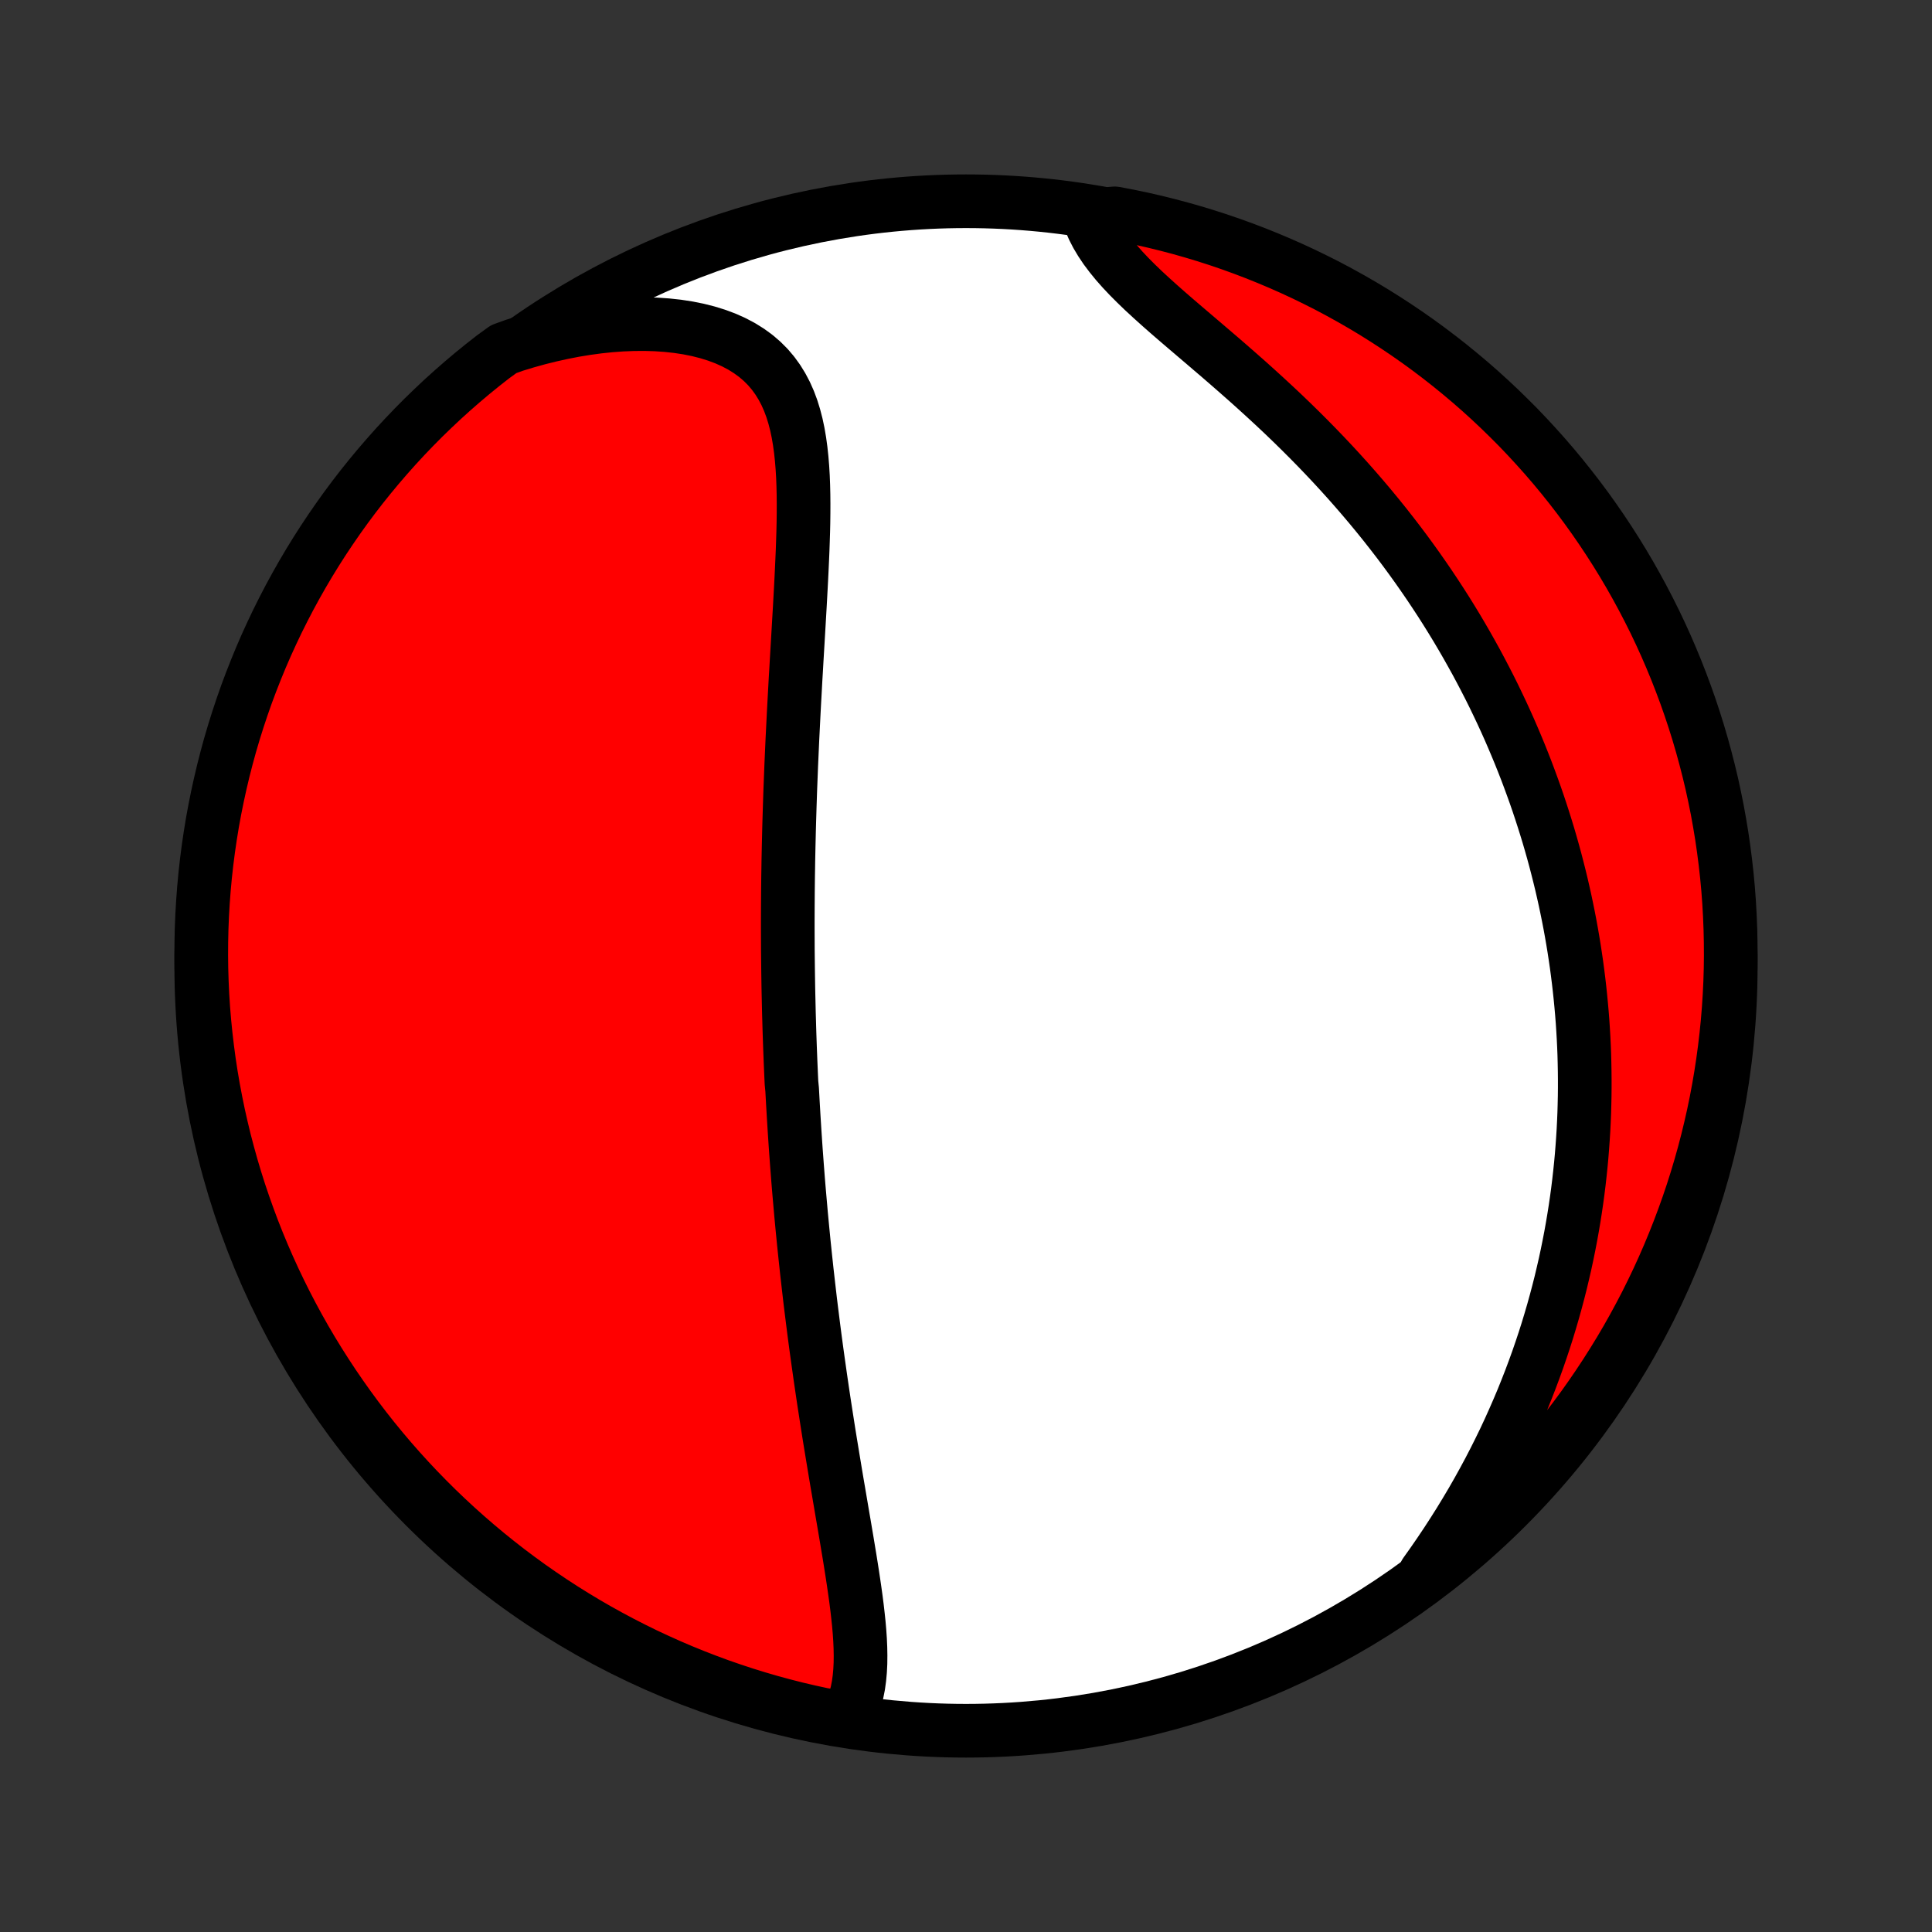<?xml version="1.0" encoding="utf-8" standalone="no"?>
<!DOCTYPE svg PUBLIC "-//W3C//DTD SVG 1.1//EN"
  "http://www.w3.org/Graphics/SVG/1.1/DTD/svg11.dtd">
<!-- Created with matplotlib (http://matplotlib.org/) -->
<svg height="72pt" version="1.1" viewBox="0 0 72 72" width="72pt" xmlns="http://www.w3.org/2000/svg" xmlns:xlink="http://www.w3.org/1999/xlink">
 <rect x="0" y="0" width="72" height="72" fill="#333333" stroke="none"/>
 <defs>
  <style type="text/css">
*{stroke-linecap:butt;stroke-linejoin:round;}
  </style>
 </defs>
 <g id="figure_1">
  <g id="patch_1">
   <path d="
M0 72
L72 72
L72 0
L0 0
z
" style="fill:none;"/>
  </g>
  <g id="axes_1">
   <g id="PatchCollection_1">
    <defs>
     <path d="
M36 -7.5
C43.558 -7.5 50.808 -10.503 56.153 -15.848
C61.497 -21.192 64.5 -28.442 64.5 -36
C64.5 -43.558 61.497 -50.808 56.153 -56.153
C50.808 -61.497 43.558 -64.5 36 -64.5
C28.442 -64.5 21.192 -61.497 15.848 -56.153
C10.503 -50.808 7.5 -43.558 7.5 -36
C7.5 -28.442 10.503 -21.192 15.848 -15.848
C21.192 -10.503 28.442 -7.5 36 -7.5
z
" id="C0_0_a811fe30f3"/>
     <path d="
M31.56 -7.96
L31.684 -8.189
L31.787 -8.427
L31.872 -8.673
L31.939 -8.928
L31.991 -9.191
L32.028 -9.46
L32.053 -9.735
L32.067 -10.015
L32.07 -10.301
L32.065 -10.591
L32.052 -10.885
L32.032 -11.182
L32.006 -11.483
L31.974 -11.786
L31.939 -12.091
L31.9 -12.399
L31.857 -12.708
L31.812 -13.018
L31.765 -13.33
L31.716 -13.642
L31.666 -13.955
L31.614 -14.268
L31.562 -14.582
L31.509 -14.895
L31.456 -15.208
L31.402 -15.521
L31.349 -15.833
L31.296 -16.145
L31.243 -16.456
L31.19 -16.765
L31.138 -17.074
L31.087 -17.382
L31.036 -17.689
L30.986 -17.994
L30.936 -18.298
L30.887 -18.601
L30.84 -18.902
L30.793 -19.202
L30.747 -19.5
L30.701 -19.797
L30.657 -20.092
L30.614 -20.386
L30.571 -20.679
L30.53 -20.969
L30.489 -21.259
L30.449 -21.546
L30.41 -21.832
L30.372 -22.117
L30.335 -22.4
L30.299 -22.682
L30.264 -22.962
L30.229 -23.241
L30.195 -23.518
L30.163 -23.794
L30.131 -24.069
L30.1 -24.342
L30.069 -24.614
L30.04 -24.885
L30.011 -25.155
L29.983 -25.424
L29.955 -25.691
L29.929 -25.958
L29.903 -26.223
L29.878 -26.488
L29.853 -26.751
L29.83 -27.014
L29.807 -27.275
L29.784 -27.537
L29.762 -27.797
L29.741 -28.056
L29.721 -28.315
L29.701 -28.574
L29.682 -28.832
L29.663 -29.089
L29.645 -29.346
L29.628 -29.603
L29.611 -29.859
L29.595 -30.115
L29.579 -30.371
L29.564 -30.627
L29.549 -30.882
L29.535 -31.138
L29.521 -31.393
L29.496 -31.649
L29.484 -31.905
L29.473 -32.161
L29.462 -32.417
L29.452 -32.673
L29.442 -32.93
L29.433 -33.187
L29.424 -33.444
L29.416 -33.703
L29.409 -33.961
L29.401 -34.221
L29.395 -34.48
L29.389 -34.741
L29.383 -35.002
L29.378 -35.265
L29.374 -35.528
L29.37 -35.792
L29.367 -36.057
L29.364 -36.324
L29.361 -36.591
L29.36 -36.859
L29.359 -37.129
L29.358 -37.4
L29.358 -37.672
L29.359 -37.946
L29.36 -38.221
L29.362 -38.498
L29.364 -38.776
L29.367 -39.056
L29.37 -39.338
L29.375 -39.621
L29.379 -39.906
L29.385 -40.193
L29.391 -40.481
L29.398 -40.772
L29.405 -41.064
L29.413 -41.359
L29.422 -41.655
L29.431 -41.953
L29.441 -42.254
L29.451 -42.557
L29.463 -42.861
L29.475 -43.168
L29.487 -43.477
L29.501 -43.789
L29.515 -44.102
L29.529 -44.418
L29.545 -44.736
L29.561 -45.056
L29.577 -45.378
L29.594 -45.703
L29.612 -46.029
L29.63 -46.358
L29.648 -46.689
L29.668 -47.022
L29.687 -47.356
L29.707 -47.693
L29.727 -48.032
L29.747 -48.372
L29.767 -48.713
L29.787 -49.056
L29.807 -49.401
L29.826 -49.747
L29.845 -50.093
L29.863 -50.441
L29.88 -50.789
L29.896 -51.138
L29.911 -51.486
L29.923 -51.835
L29.934 -52.183
L29.942 -52.53
L29.946 -52.877
L29.947 -53.221
L29.944 -53.564
L29.936 -53.905
L29.923 -54.242
L29.903 -54.577
L29.876 -54.907
L29.841 -55.233
L29.797 -55.554
L29.743 -55.87
L29.678 -56.178
L29.6 -56.479
L29.509 -56.773
L29.403 -57.057
L29.281 -57.332
L29.142 -57.596
L28.986 -57.849
L28.811 -58.09
L28.617 -58.319
L28.403 -58.533
L28.169 -58.734
L27.915 -58.919
L27.642 -59.09
L27.349 -59.245
L27.039 -59.384
L26.71 -59.507
L26.366 -59.614
L26.007 -59.705
L25.633 -59.78
L25.247 -59.839
L24.85 -59.882
L24.442 -59.91
L24.026 -59.922
L23.602 -59.919
L23.172 -59.902
L22.736 -59.87
L22.297 -59.824
L21.854 -59.764
L21.409 -59.691
L20.962 -59.604
L20.515 -59.505
L20.068 -59.394
L19.621 -59.27
L19.177 -59.135
L18.77 -58.988
L18.376 -58.702
L17.988 -58.398
L17.605 -58.087
L17.228 -57.769
L16.857 -57.445
L16.491 -57.114
L16.132 -56.776
L15.778 -56.433
L15.431 -56.083
L15.09 -55.727
L14.755 -55.365
L14.427 -54.997
L14.105 -54.623
L13.79 -54.244
L13.481 -53.859
L13.18 -53.469
L12.885 -53.073
L12.598 -52.672
L12.318 -52.266
L12.044 -51.855
L11.779 -51.44
L11.52 -51.019
L11.269 -50.594
L11.026 -50.165
L10.79 -49.731
L10.562 -49.293
L10.341 -48.851
L10.129 -48.405
L9.924 -47.956
L9.727 -47.502
L9.539 -47.045
L9.358 -46.585
L9.185 -46.122
L9.021 -45.655
L8.865 -45.186
L8.717 -44.714
L8.577 -44.239
L8.446 -43.761
L8.323 -43.281
L8.209 -42.799
L8.103 -42.315
L8.005 -41.829
L7.916 -41.342
L7.836 -40.852
L7.764 -40.361
L7.701 -39.869
L7.646 -39.376
L7.6 -38.881
L7.563 -38.386
L7.534 -37.89
L7.514 -37.394
L7.503 -36.897
L7.5 -36.399
L7.506 -35.902
L7.521 -35.404
L7.544 -34.907
L7.576 -34.41
L7.617 -33.914
L7.667 -33.418
L7.725 -32.923
L7.791 -32.429
L7.866 -31.936
L7.95 -31.445
L8.043 -30.954
L8.143 -30.466
L8.253 -29.979
L8.37 -29.493
L8.497 -29.01
L8.631 -28.529
L8.774 -28.05
L8.925 -27.573
L9.085 -27.1
L9.253 -26.628
L9.428 -26.16
L9.612 -25.695
L9.804 -25.233
L10.004 -24.774
L10.212 -24.318
L10.428 -23.866
L10.651 -23.418
L10.882 -22.974
L11.121 -22.533
L11.367 -22.097
L11.621 -21.665
L11.883 -21.237
L12.152 -20.814
L12.428 -20.395
L12.711 -19.982
L13.001 -19.573
L13.298 -19.169
L13.602 -18.77
L13.913 -18.376
L14.231 -17.988
L14.555 -17.605
L14.886 -17.228
L15.223 -16.857
L15.567 -16.491
L15.917 -16.132
L16.273 -15.778
L16.635 -15.431
L17.003 -15.09
L17.377 -14.755
L17.756 -14.427
L18.141 -14.105
L18.531 -13.79
L18.927 -13.481
L19.328 -13.18
L19.734 -12.885
L20.145 -12.598
L20.56 -12.318
L20.981 -12.044
L21.406 -11.779
L21.835 -11.52
L22.269 -11.269
L22.707 -11.026
L23.149 -10.79
L23.595 -10.562
L24.044 -10.341
L24.498 -10.129
L24.955 -9.924
L25.415 -9.727
L25.878 -9.539
L26.345 -9.358
L26.814 -9.185
L27.287 -9.021
L27.761 -8.865
L28.239 -8.717
L28.719 -8.577
L29.201 -8.446
L29.685 -8.323
L30.171 -8.209
L30.658 -8.103
z
" id="C0_1_3a24d3a19d"/>
     <path d="
M53.116 -13.368
L53.386 -13.748
L53.649 -14.129
L53.905 -14.511
L54.154 -14.895
L54.396 -15.278
L54.63 -15.662
L54.858 -16.046
L55.078 -16.43
L55.29 -16.813
L55.496 -17.196
L55.694 -17.578
L55.885 -17.959
L56.07 -18.339
L56.247 -18.718
L56.417 -19.096
L56.581 -19.472
L56.739 -19.846
L56.889 -20.219
L57.034 -20.59
L57.172 -20.959
L57.305 -21.327
L57.431 -21.693
L57.552 -22.056
L57.667 -22.418
L57.776 -22.778
L57.88 -23.135
L57.979 -23.491
L58.073 -23.845
L58.162 -24.196
L58.245 -24.546
L58.325 -24.893
L58.399 -25.238
L58.469 -25.582
L58.535 -25.924
L58.596 -26.263
L58.653 -26.601
L58.706 -26.936
L58.755 -27.27
L58.8 -27.602
L58.841 -27.933
L58.878 -28.261
L58.912 -28.588
L58.942 -28.913
L58.968 -29.237
L58.991 -29.559
L59.011 -29.879
L59.027 -30.198
L59.04 -30.516
L59.049 -30.832
L59.056 -31.147
L59.059 -31.461
L59.059 -31.773
L59.056 -32.084
L59.05 -32.395
L59.042 -32.704
L59.03 -33.012
L59.015 -33.32
L58.997 -33.626
L58.977 -33.932
L58.953 -34.237
L58.926 -34.541
L58.897 -34.844
L58.865 -35.147
L58.83 -35.45
L58.792 -35.752
L58.752 -36.053
L58.708 -36.354
L58.662 -36.655
L58.613 -36.955
L58.561 -37.255
L58.506 -37.556
L58.448 -37.856
L58.387 -38.156
L58.324 -38.455
L58.257 -38.755
L58.188 -39.055
L58.115 -39.355
L58.039 -39.656
L57.961 -39.956
L57.879 -40.257
L57.794 -40.558
L57.706 -40.86
L57.614 -41.162
L57.519 -41.464
L57.421 -41.767
L57.32 -42.07
L57.215 -42.374
L57.106 -42.678
L56.994 -42.983
L56.879 -43.289
L56.759 -43.596
L56.636 -43.903
L56.509 -44.21
L56.378 -44.519
L56.244 -44.828
L56.105 -45.138
L55.962 -45.449
L55.814 -45.761
L55.663 -46.074
L55.507 -46.387
L55.346 -46.701
L55.181 -47.016
L55.012 -47.332
L54.837 -47.648
L54.658 -47.966
L54.474 -48.284
L54.285 -48.603
L54.091 -48.922
L53.892 -49.242
L53.687 -49.563
L53.477 -49.884
L53.262 -50.206
L53.041 -50.528
L52.815 -50.851
L52.583 -51.174
L52.346 -51.497
L52.103 -51.82
L51.854 -52.143
L51.6 -52.466
L51.34 -52.788
L51.074 -53.111
L50.802 -53.433
L50.525 -53.754
L50.242 -54.075
L49.954 -54.394
L49.66 -54.713
L49.361 -55.03
L49.057 -55.346
L48.748 -55.66
L48.434 -55.973
L48.116 -56.284
L47.794 -56.593
L47.468 -56.899
L47.139 -57.203
L46.807 -57.505
L46.474 -57.804
L46.138 -58.1
L45.802 -58.394
L45.466 -58.685
L45.13 -58.972
L44.797 -59.257
L44.466 -59.539
L44.14 -59.817
L43.818 -60.093
L43.503 -60.366
L43.196 -60.637
L42.899 -60.905
L42.612 -61.17
L42.338 -61.434
L42.077 -61.696
L41.832 -61.956
L41.603 -62.215
L41.393 -62.473
L41.2 -62.73
L41.028 -62.987
L40.876 -63.242
L40.745 -63.497
L40.634 -63.752
L41.055 -64.005
L41.543 -64.048
L42.03 -63.956
L42.516 -63.855
L42.999 -63.745
L43.48 -63.627
L43.959 -63.501
L44.435 -63.366
L44.909 -63.223
L45.38 -63.072
L45.848 -62.912
L46.314 -62.744
L46.776 -62.568
L47.234 -62.384
L47.69 -62.192
L48.142 -61.992
L48.59 -61.784
L49.034 -61.568
L49.475 -61.345
L49.911 -61.113
L50.343 -60.874
L50.77 -60.628
L51.194 -60.374
L51.612 -60.112
L52.026 -59.843
L52.435 -59.567
L52.839 -59.284
L53.237 -58.994
L53.631 -58.696
L54.019 -58.392
L54.401 -58.081
L54.779 -57.763
L55.15 -57.439
L55.515 -57.108
L55.875 -56.77
L56.228 -56.426
L56.576 -56.077
L56.917 -55.72
L57.251 -55.358
L57.58 -54.99
L57.901 -54.617
L58.216 -54.237
L58.524 -53.852
L58.825 -53.462
L59.12 -53.066
L59.407 -52.665
L59.687 -52.259
L59.96 -51.848
L60.226 -51.432
L60.484 -51.012
L60.735 -50.587
L60.978 -50.157
L61.214 -49.723
L61.442 -49.285
L61.663 -48.843
L61.875 -48.397
L62.08 -47.947
L62.276 -47.494
L62.465 -47.037
L62.645 -46.577
L62.818 -46.113
L62.982 -45.647
L63.138 -45.177
L63.286 -44.705
L63.425 -44.23
L63.556 -43.752
L63.679 -43.273
L63.794 -42.791
L63.899 -42.306
L63.997 -41.821
L64.085 -41.333
L64.166 -40.843
L64.237 -40.352
L64.3 -39.86
L64.355 -39.367
L64.401 -38.872
L64.438 -38.377
L64.466 -37.881
L64.486 -37.384
L64.497 -36.887
L64.5 -36.39
L64.494 -35.893
L64.479 -35.395
L64.455 -34.898
L64.423 -34.401
L64.382 -33.905
L64.332 -33.409
L64.274 -32.914
L64.207 -32.42
L64.132 -31.927
L64.048 -31.436
L63.956 -30.945
L63.855 -30.457
L63.745 -29.97
L63.627 -29.484
L63.501 -29.001
L63.366 -28.52
L63.223 -28.041
L63.072 -27.565
L62.912 -27.091
L62.744 -26.62
L62.568 -26.152
L62.384 -25.686
L62.192 -25.224
L61.992 -24.765
L61.784 -24.31
L61.568 -23.858
L61.345 -23.41
L61.113 -22.966
L60.874 -22.525
L60.628 -22.089
L60.374 -21.657
L60.112 -21.23
L59.843 -20.806
L59.567 -20.388
L59.284 -19.974
L58.994 -19.565
L58.696 -19.161
L58.392 -18.763
L58.081 -18.369
L57.763 -17.981
L57.439 -17.599
L57.108 -17.221
L56.77 -16.85
L56.426 -16.485
L56.077 -16.125
L55.72 -15.772
L55.358 -15.424
L54.99 -15.083
L54.617 -14.749
L54.237 -14.421
L53.852 -14.099
z
" id="C0_2_9693d66565"/>
    </defs>
    <g clip-path="url(#p1bffca34e9)">
     <use style="fill:#ffffff;stroke:#000000;stroke-width:2.0;" x="0.0" xlink:href="#C0_0_a811fe30f3" y="72.0"/>
    </g>
    <g clip-path="url(#p1bffca34e9)">
     <use style="fill:#ff0000;stroke:#000000;stroke-width:2.0;" x="0.0" xlink:href="#C0_1_3a24d3a19d" y="72.0"/>
    </g>
    <g clip-path="url(#p1bffca34e9)">
     <use style="fill:#ff0000;stroke:#000000;stroke-width:2.0;" x="0.0" xlink:href="#C0_2_9693d66565" y="72.0"/>
    </g>
   </g>
  </g>
 </g>
 <defs>
  <clipPath id="p1bffca34e9">
   <rect height="72.0" width="72.0" x="0.0" y="0.0"/>
  </clipPath>
 </defs>
</svg>
